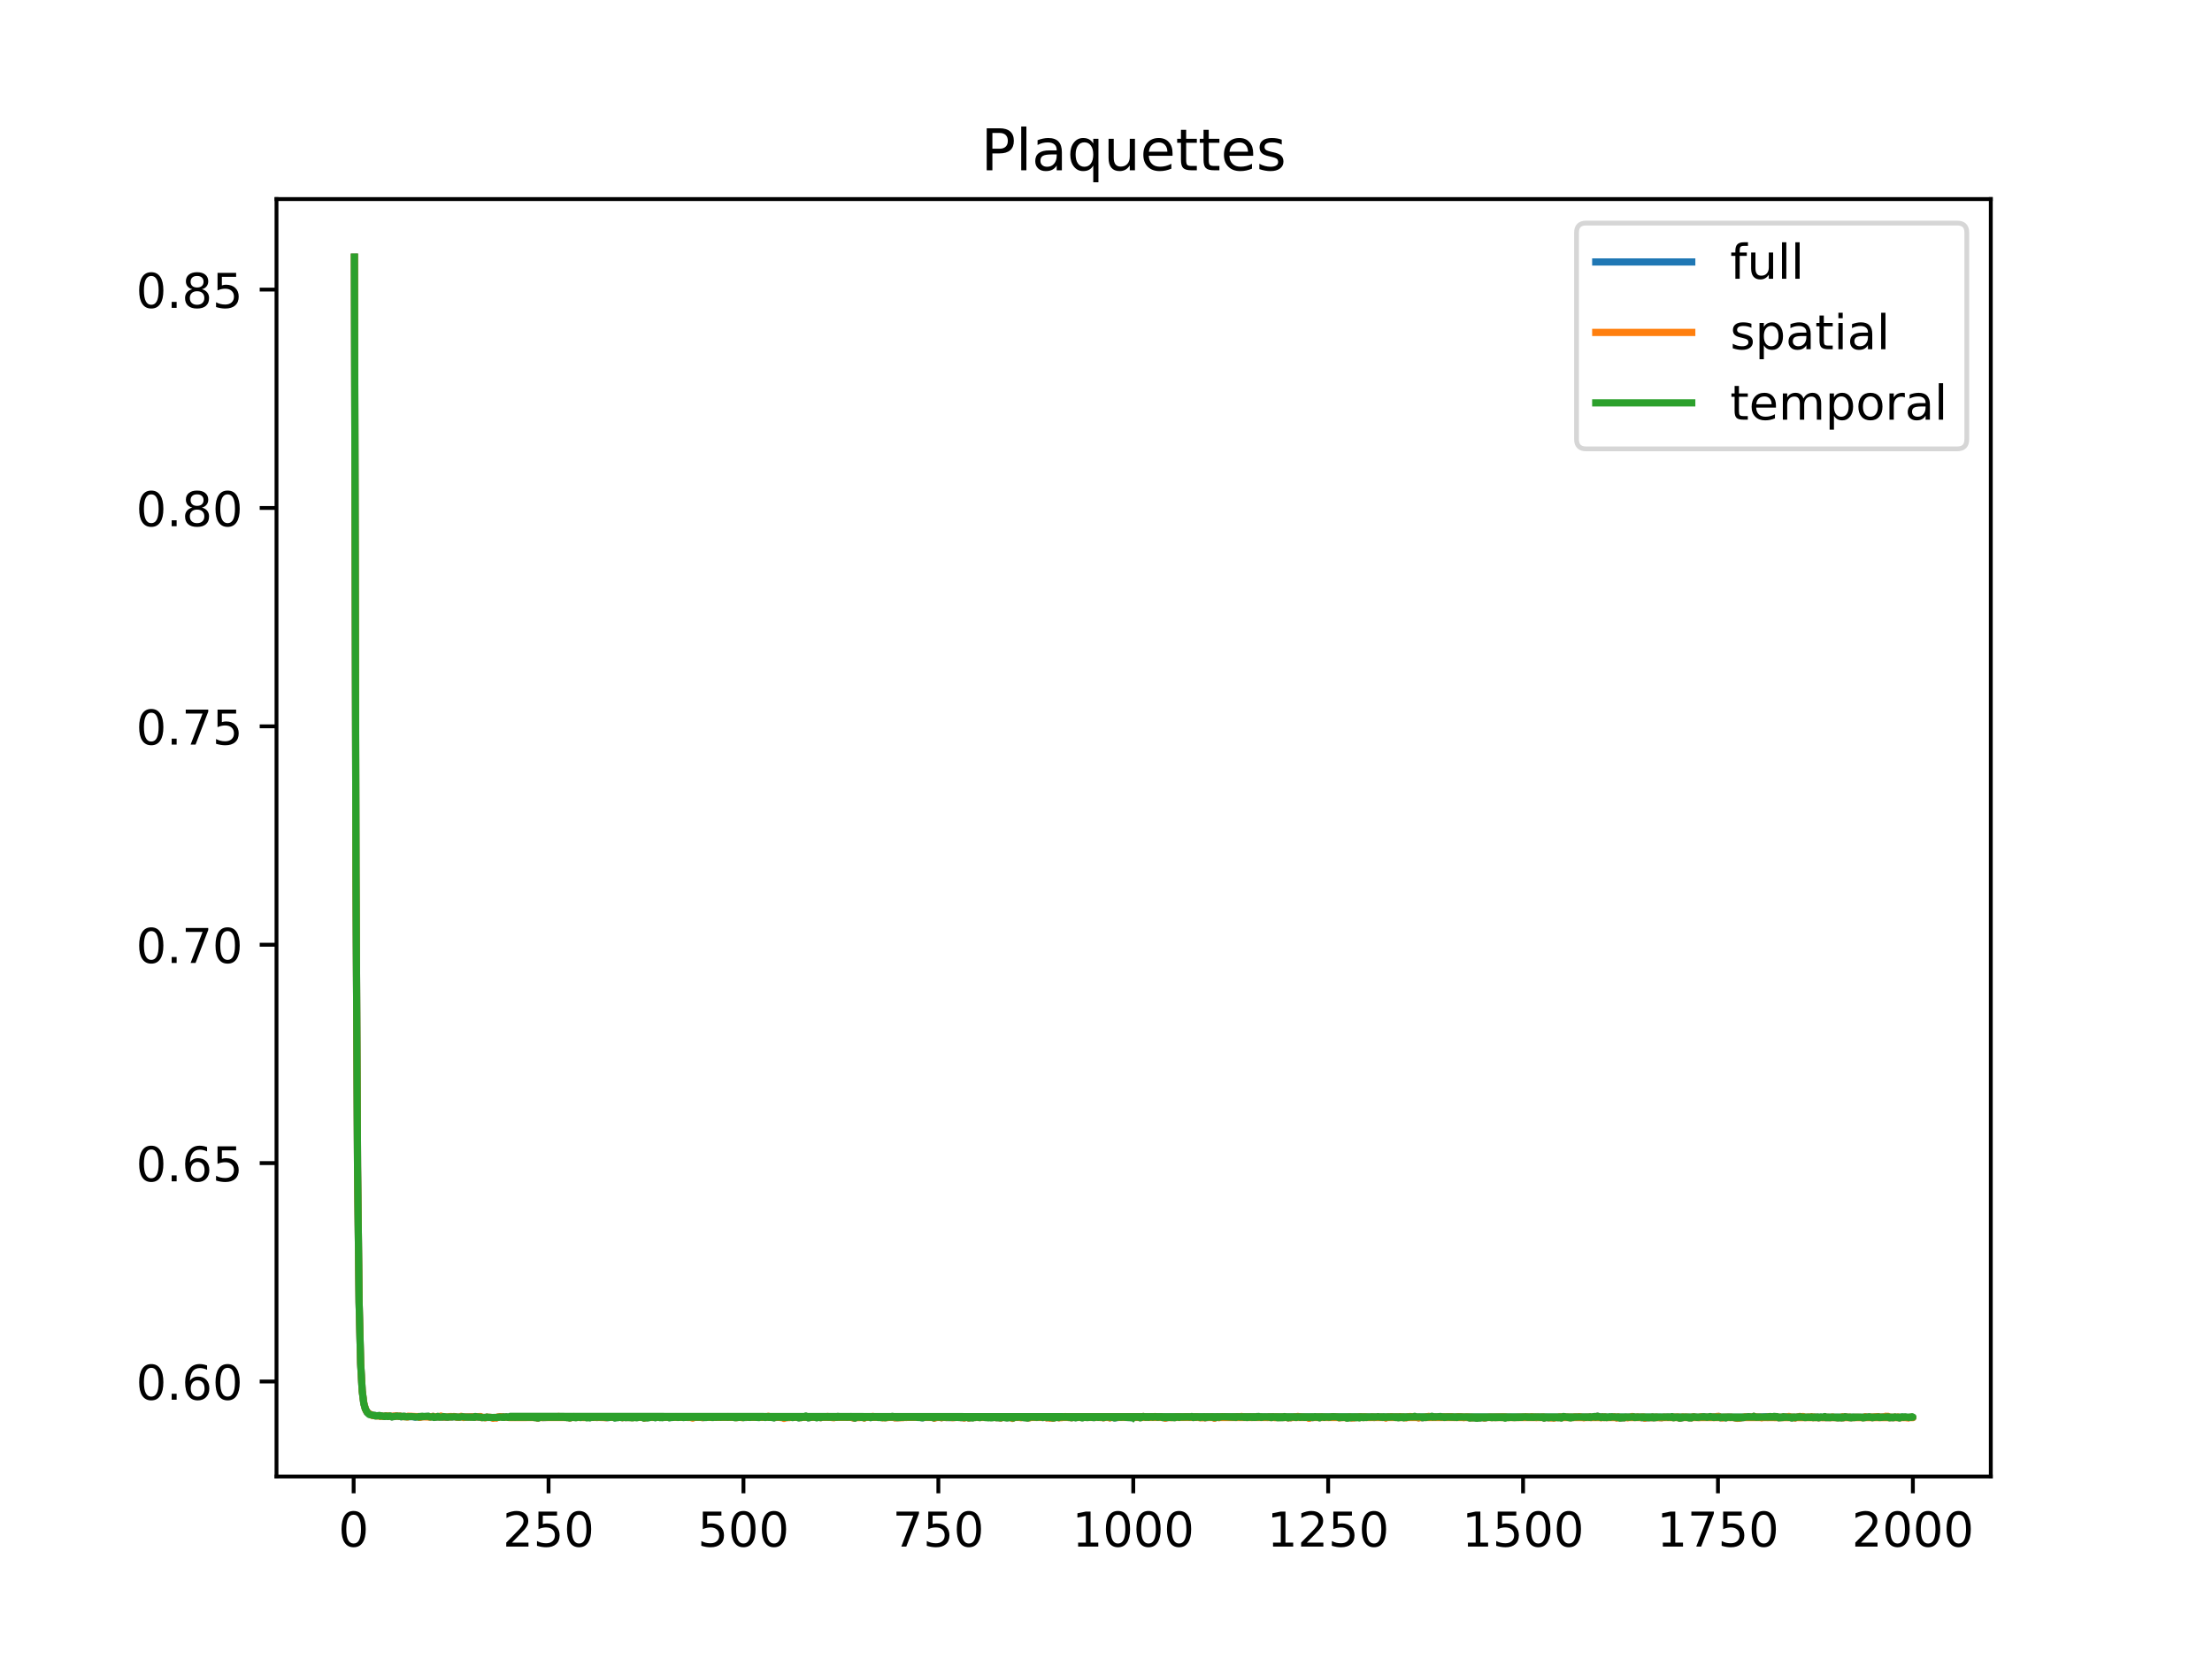 <?xml version="1.0" encoding="utf-8" standalone="no"?>
<!DOCTYPE svg PUBLIC "-//W3C//DTD SVG 1.1//EN"
  "http://www.w3.org/Graphics/SVG/1.1/DTD/svg11.dtd">
<!-- Created with matplotlib (https://matplotlib.org/) -->
<svg height="345.6pt" version="1.1" viewBox="0 0 460.8 345.6" width="460.8pt" xmlns="http://www.w3.org/2000/svg" xmlns:xlink="http://www.w3.org/1999/xlink">
 <defs>
  <style type="text/css">
*{stroke-linecap:butt;stroke-linejoin:round;}
  </style>
 </defs>
 <g id="figure_1">
  <g id="patch_1">
   <path d="M 0 345.6 
L 460.8 345.6 
L 460.8 0 
L 0 0 
z
" style="fill:#ffffff;"/>
  </g>
  <g id="axes_1">
   <g id="patch_2">
    <path d="M 57.6 307.584 
L 414.72 307.584 
L 414.72 41.472 
L 57.6 41.472 
z
" style="fill:#ffffff;"/>
   </g>
   <g id="matplotlib.axis_1">
    <g id="xtick_1">
     <g id="line2d_1">
      <defs>
       <path d="M 0 0 
L 0 3.5 
" id="m7e4cd5b6f1" style="stroke:#000000;stroke-width:0.8;"/>
      </defs>
      <g>
       <use style="stroke:#000000;stroke-width:0.8;" x="73.67" xlink:href="#m7e4cd5b6f1" y="307.584"/>
      </g>
     </g>
     <g id="text_1">
      <!-- 0 -->
      <defs>
       <path d="M 31.781 66.406 
Q 24.172 66.406 20.328 58.906 
Q 16.5 51.422 16.5 36.375 
Q 16.5 21.391 20.328 13.891 
Q 24.172 6.391 31.781 6.391 
Q 39.453 6.391 43.281 13.891 
Q 47.125 21.391 47.125 36.375 
Q 47.125 51.422 43.281 58.906 
Q 39.453 66.406 31.781 66.406 
z
M 31.781 74.219 
Q 44.047 74.219 50.516 64.516 
Q 56.984 54.828 56.984 36.375 
Q 56.984 17.969 50.516 8.266 
Q 44.047 -1.422 31.781 -1.422 
Q 19.531 -1.422 13.062 8.266 
Q 6.594 17.969 6.594 36.375 
Q 6.594 54.828 13.062 64.516 
Q 19.531 74.219 31.781 74.219 
z
" id="DejaVuSans-48"/>
      </defs>
      <g transform="translate(70.489 322.182)scale(0.1 -0.1)">
       <use xlink:href="#DejaVuSans-48"/>
      </g>
     </g>
    </g>
    <g id="xtick_2">
     <g id="line2d_2">
      <g>
       <use style="stroke:#000000;stroke-width:0.8;" x="114.272" xlink:href="#m7e4cd5b6f1" y="307.584"/>
      </g>
     </g>
     <g id="text_2">
      <!-- 250 -->
      <defs>
       <path d="M 19.188 8.297 
L 53.609 8.297 
L 53.609 0 
L 7.328 0 
L 7.328 8.297 
Q 12.938 14.109 22.625 23.891 
Q 32.328 33.688 34.812 36.531 
Q 39.547 41.844 41.422 45.531 
Q 43.312 49.219 43.312 52.781 
Q 43.312 58.594 39.234 62.25 
Q 35.156 65.922 28.609 65.922 
Q 23.969 65.922 18.812 64.312 
Q 13.672 62.703 7.812 59.422 
L 7.812 69.391 
Q 13.766 71.781 18.938 73 
Q 24.125 74.219 28.422 74.219 
Q 39.75 74.219 46.484 68.547 
Q 53.219 62.891 53.219 53.422 
Q 53.219 48.922 51.531 44.891 
Q 49.859 40.875 45.406 35.406 
Q 44.188 33.984 37.641 27.219 
Q 31.109 20.453 19.188 8.297 
z
" id="DejaVuSans-50"/>
       <path d="M 10.797 72.906 
L 49.516 72.906 
L 49.516 64.594 
L 19.828 64.594 
L 19.828 46.734 
Q 21.969 47.469 24.109 47.828 
Q 26.266 48.188 28.422 48.188 
Q 40.625 48.188 47.75 41.5 
Q 54.891 34.812 54.891 23.391 
Q 54.891 11.625 47.562 5.094 
Q 40.234 -1.422 26.906 -1.422 
Q 22.312 -1.422 17.547 -0.641 
Q 12.797 0.141 7.719 1.703 
L 7.719 11.625 
Q 12.109 9.234 16.797 8.062 
Q 21.484 6.891 26.703 6.891 
Q 35.156 6.891 40.078 11.328 
Q 45.016 15.766 45.016 23.391 
Q 45.016 31 40.078 35.438 
Q 35.156 39.891 26.703 39.891 
Q 22.75 39.891 18.812 39.016 
Q 14.891 38.141 10.797 36.281 
z
" id="DejaVuSans-53"/>
      </defs>
      <g transform="translate(104.729 322.182)scale(0.1 -0.1)">
       <use xlink:href="#DejaVuSans-50"/>
       <use x="63.623" xlink:href="#DejaVuSans-53"/>
       <use x="127.246" xlink:href="#DejaVuSans-48"/>
      </g>
     </g>
    </g>
    <g id="xtick_3">
     <g id="line2d_3">
      <g>
       <use style="stroke:#000000;stroke-width:0.8;" x="154.875" xlink:href="#m7e4cd5b6f1" y="307.584"/>
      </g>
     </g>
     <g id="text_3">
      <!-- 500 -->
      <g transform="translate(145.331 322.182)scale(0.1 -0.1)">
       <use xlink:href="#DejaVuSans-53"/>
       <use x="63.623" xlink:href="#DejaVuSans-48"/>
       <use x="127.246" xlink:href="#DejaVuSans-48"/>
      </g>
     </g>
    </g>
    <g id="xtick_4">
     <g id="line2d_4">
      <g>
       <use style="stroke:#000000;stroke-width:0.8;" x="195.477" xlink:href="#m7e4cd5b6f1" y="307.584"/>
      </g>
     </g>
     <g id="text_4">
      <!-- 750 -->
      <defs>
       <path d="M 8.203 72.906 
L 55.078 72.906 
L 55.078 68.703 
L 28.609 0 
L 18.312 0 
L 43.219 64.594 
L 8.203 64.594 
z
" id="DejaVuSans-55"/>
      </defs>
      <g transform="translate(185.933 322.182)scale(0.1 -0.1)">
       <use xlink:href="#DejaVuSans-55"/>
       <use x="63.623" xlink:href="#DejaVuSans-53"/>
       <use x="127.246" xlink:href="#DejaVuSans-48"/>
      </g>
     </g>
    </g>
    <g id="xtick_5">
     <g id="line2d_5">
      <g>
       <use style="stroke:#000000;stroke-width:0.8;" x="236.079" xlink:href="#m7e4cd5b6f1" y="307.584"/>
      </g>
     </g>
     <g id="text_5">
      <!-- 1000 -->
      <defs>
       <path d="M 12.406 8.297 
L 28.516 8.297 
L 28.516 63.922 
L 10.984 60.406 
L 10.984 69.391 
L 28.422 72.906 
L 38.281 72.906 
L 38.281 8.297 
L 54.391 8.297 
L 54.391 0 
L 12.406 0 
z
" id="DejaVuSans-49"/>
      </defs>
      <g transform="translate(223.354 322.182)scale(0.1 -0.1)">
       <use xlink:href="#DejaVuSans-49"/>
       <use x="63.623" xlink:href="#DejaVuSans-48"/>
       <use x="127.246" xlink:href="#DejaVuSans-48"/>
       <use x="190.869" xlink:href="#DejaVuSans-48"/>
      </g>
     </g>
    </g>
    <g id="xtick_6">
     <g id="line2d_6">
      <g>
       <use style="stroke:#000000;stroke-width:0.8;" x="276.681" xlink:href="#m7e4cd5b6f1" y="307.584"/>
      </g>
     </g>
     <g id="text_6">
      <!-- 1250 -->
      <g transform="translate(263.956 322.182)scale(0.1 -0.1)">
       <use xlink:href="#DejaVuSans-49"/>
       <use x="63.623" xlink:href="#DejaVuSans-50"/>
       <use x="127.246" xlink:href="#DejaVuSans-53"/>
       <use x="190.869" xlink:href="#DejaVuSans-48"/>
      </g>
     </g>
    </g>
    <g id="xtick_7">
     <g id="line2d_7">
      <g>
       <use style="stroke:#000000;stroke-width:0.8;" x="317.283" xlink:href="#m7e4cd5b6f1" y="307.584"/>
      </g>
     </g>
     <g id="text_7">
      <!-- 1500 -->
      <g transform="translate(304.558 322.182)scale(0.1 -0.1)">
       <use xlink:href="#DejaVuSans-49"/>
       <use x="63.623" xlink:href="#DejaVuSans-53"/>
       <use x="127.246" xlink:href="#DejaVuSans-48"/>
       <use x="190.869" xlink:href="#DejaVuSans-48"/>
      </g>
     </g>
    </g>
    <g id="xtick_8">
     <g id="line2d_8">
      <g>
       <use style="stroke:#000000;stroke-width:0.8;" x="357.885" xlink:href="#m7e4cd5b6f1" y="307.584"/>
      </g>
     </g>
     <g id="text_8">
      <!-- 1750 -->
      <g transform="translate(345.16 322.182)scale(0.1 -0.1)">
       <use xlink:href="#DejaVuSans-49"/>
       <use x="63.623" xlink:href="#DejaVuSans-55"/>
       <use x="127.246" xlink:href="#DejaVuSans-53"/>
       <use x="190.869" xlink:href="#DejaVuSans-48"/>
      </g>
     </g>
    </g>
    <g id="xtick_9">
     <g id="line2d_9">
      <g>
       <use style="stroke:#000000;stroke-width:0.8;" x="398.487" xlink:href="#m7e4cd5b6f1" y="307.584"/>
      </g>
     </g>
     <g id="text_9">
      <!-- 2000 -->
      <g transform="translate(385.762 322.182)scale(0.1 -0.1)">
       <use xlink:href="#DejaVuSans-50"/>
       <use x="63.623" xlink:href="#DejaVuSans-48"/>
       <use x="127.246" xlink:href="#DejaVuSans-48"/>
       <use x="190.869" xlink:href="#DejaVuSans-48"/>
      </g>
     </g>
    </g>
   </g>
   <g id="matplotlib.axis_2">
    <g id="ytick_1">
     <g id="line2d_10">
      <defs>
       <path d="M 0 0 
L -3.5 0 
" id="md8c0e7554e" style="stroke:#000000;stroke-width:0.8;"/>
      </defs>
      <g>
       <use style="stroke:#000000;stroke-width:0.8;" x="57.6" xlink:href="#md8c0e7554e" y="287.786"/>
      </g>
     </g>
     <g id="text_10">
      <!-- 0.60 -->
      <defs>
       <path d="M 10.688 12.406 
L 21 12.406 
L 21 0 
L 10.688 0 
z
" id="DejaVuSans-46"/>
       <path d="M 33.016 40.375 
Q 26.375 40.375 22.484 35.828 
Q 18.609 31.297 18.609 23.391 
Q 18.609 15.531 22.484 10.953 
Q 26.375 6.391 33.016 6.391 
Q 39.656 6.391 43.531 10.953 
Q 47.406 15.531 47.406 23.391 
Q 47.406 31.297 43.531 35.828 
Q 39.656 40.375 33.016 40.375 
z
M 52.594 71.297 
L 52.594 62.312 
Q 48.875 64.062 45.094 64.984 
Q 41.312 65.922 37.594 65.922 
Q 27.828 65.922 22.672 59.328 
Q 17.531 52.734 16.797 39.406 
Q 19.672 43.656 24.016 45.922 
Q 28.375 48.188 33.594 48.188 
Q 44.578 48.188 50.953 41.516 
Q 57.328 34.859 57.328 23.391 
Q 57.328 12.156 50.688 5.359 
Q 44.047 -1.422 33.016 -1.422 
Q 20.359 -1.422 13.672 8.266 
Q 6.984 17.969 6.984 36.375 
Q 6.984 53.656 15.188 63.938 
Q 23.391 74.219 37.203 74.219 
Q 40.922 74.219 44.703 73.484 
Q 48.484 72.75 52.594 71.297 
z
" id="DejaVuSans-54"/>
      </defs>
      <g transform="translate(28.334 291.585)scale(0.1 -0.1)">
       <use xlink:href="#DejaVuSans-48"/>
       <use x="63.623" xlink:href="#DejaVuSans-46"/>
       <use x="95.41" xlink:href="#DejaVuSans-54"/>
       <use x="159.033" xlink:href="#DejaVuSans-48"/>
      </g>
     </g>
    </g>
    <g id="ytick_2">
     <g id="line2d_11">
      <g>
       <use style="stroke:#000000;stroke-width:0.8;" x="57.6" xlink:href="#md8c0e7554e" y="242.295"/>
      </g>
     </g>
     <g id="text_11">
      <!-- 0.65 -->
      <g transform="translate(28.334 246.094)scale(0.1 -0.1)">
       <use xlink:href="#DejaVuSans-48"/>
       <use x="63.623" xlink:href="#DejaVuSans-46"/>
       <use x="95.41" xlink:href="#DejaVuSans-54"/>
       <use x="159.033" xlink:href="#DejaVuSans-53"/>
      </g>
     </g>
    </g>
    <g id="ytick_3">
     <g id="line2d_12">
      <g>
       <use style="stroke:#000000;stroke-width:0.8;" x="57.6" xlink:href="#md8c0e7554e" y="196.804"/>
      </g>
     </g>
     <g id="text_12">
      <!-- 0.70 -->
      <g transform="translate(28.334 200.603)scale(0.1 -0.1)">
       <use xlink:href="#DejaVuSans-48"/>
       <use x="63.623" xlink:href="#DejaVuSans-46"/>
       <use x="95.41" xlink:href="#DejaVuSans-55"/>
       <use x="159.033" xlink:href="#DejaVuSans-48"/>
      </g>
     </g>
    </g>
    <g id="ytick_4">
     <g id="line2d_13">
      <g>
       <use style="stroke:#000000;stroke-width:0.8;" x="57.6" xlink:href="#md8c0e7554e" y="151.313"/>
      </g>
     </g>
     <g id="text_13">
      <!-- 0.75 -->
      <g transform="translate(28.334 155.112)scale(0.1 -0.1)">
       <use xlink:href="#DejaVuSans-48"/>
       <use x="63.623" xlink:href="#DejaVuSans-46"/>
       <use x="95.41" xlink:href="#DejaVuSans-55"/>
       <use x="159.033" xlink:href="#DejaVuSans-53"/>
      </g>
     </g>
    </g>
    <g id="ytick_5">
     <g id="line2d_14">
      <g>
       <use style="stroke:#000000;stroke-width:0.8;" x="57.6" xlink:href="#md8c0e7554e" y="105.822"/>
      </g>
     </g>
     <g id="text_14">
      <!-- 0.80 -->
      <defs>
       <path d="M 31.781 34.625 
Q 24.75 34.625 20.719 30.859 
Q 16.703 27.094 16.703 20.516 
Q 16.703 13.922 20.719 10.156 
Q 24.75 6.391 31.781 6.391 
Q 38.812 6.391 42.859 10.172 
Q 46.922 13.969 46.922 20.516 
Q 46.922 27.094 42.891 30.859 
Q 38.875 34.625 31.781 34.625 
z
M 21.922 38.812 
Q 15.578 40.375 12.031 44.719 
Q 8.5 49.078 8.5 55.328 
Q 8.5 64.062 14.719 69.141 
Q 20.953 74.219 31.781 74.219 
Q 42.672 74.219 48.875 69.141 
Q 55.078 64.062 55.078 55.328 
Q 55.078 49.078 51.531 44.719 
Q 48 40.375 41.703 38.812 
Q 48.828 37.156 52.797 32.312 
Q 56.781 27.484 56.781 20.516 
Q 56.781 9.906 50.312 4.234 
Q 43.844 -1.422 31.781 -1.422 
Q 19.734 -1.422 13.25 4.234 
Q 6.781 9.906 6.781 20.516 
Q 6.781 27.484 10.781 32.312 
Q 14.797 37.156 21.922 38.812 
z
M 18.312 54.391 
Q 18.312 48.734 21.844 45.562 
Q 25.391 42.391 31.781 42.391 
Q 38.141 42.391 41.719 45.562 
Q 45.312 48.734 45.312 54.391 
Q 45.312 60.062 41.719 63.234 
Q 38.141 66.406 31.781 66.406 
Q 25.391 66.406 21.844 63.234 
Q 18.312 60.062 18.312 54.391 
z
" id="DejaVuSans-56"/>
      </defs>
      <g transform="translate(28.334 109.622)scale(0.1 -0.1)">
       <use xlink:href="#DejaVuSans-48"/>
       <use x="63.623" xlink:href="#DejaVuSans-46"/>
       <use x="95.41" xlink:href="#DejaVuSans-56"/>
       <use x="159.033" xlink:href="#DejaVuSans-48"/>
      </g>
     </g>
    </g>
    <g id="ytick_6">
     <g id="line2d_15">
      <g>
       <use style="stroke:#000000;stroke-width:0.8;" x="57.6" xlink:href="#md8c0e7554e" y="60.331"/>
      </g>
     </g>
     <g id="text_15">
      <!-- 0.85 -->
      <g transform="translate(28.334 64.131)scale(0.1 -0.1)">
       <use xlink:href="#DejaVuSans-48"/>
       <use x="63.623" xlink:href="#DejaVuSans-46"/>
       <use x="95.41" xlink:href="#DejaVuSans-56"/>
       <use x="159.033" xlink:href="#DejaVuSans-53"/>
      </g>
     </g>
    </g>
   </g>
   <g id="line2d_16">
    <path clip-path="url(#p45581dbfca)" d="M 73.833 53.583 
L 74.158 181.904 
L 74.482 243.159 
L 74.807 271.305 
L 75.132 284.038 
L 75.457 289.747 
L 75.782 292.3 
L 76.106 293.489 
L 76.431 294.181 
L 77.081 294.64 
L 77.893 294.86 
L 80.167 295.04 
L 80.329 294.954 
L 80.816 295.028 
L 81.304 295.009 
L 81.628 295.147 
L 81.953 295.03 
L 82.278 295.066 
L 82.44 294.966 
L 83.09 295.053 
L 83.415 295.031 
L 83.577 295.138 
L 83.902 295.072 
L 85.689 295.114 
L 86.013 295.11 
L 86.501 295.219 
L 86.825 295.101 
L 87.313 295.134 
L 87.475 295.215 
L 87.8 295.118 
L 89.262 295.075 
L 89.586 295.161 
L 90.236 295.068 
L 90.398 295.215 
L 92.022 295.161 
L 92.997 295.261 
L 93.647 295.129 
L 94.134 295.186 
L 94.621 295.1 
L 95.433 295.235 
L 96.245 295.115 
L 96.895 295.192 
L 97.382 295.196 
L 97.707 295.166 
L 98.681 295.13 
L 98.844 295.226 
L 99.168 295.172 
L 100.305 295.28 
L 100.63 295.266 
L 103.553 295.301 
L 104.041 295.143 
L 105.99 295.204 
L 106.152 295.273 
L 238.028 295.116 
L 238.19 295.08 
L 238.515 295.215 
L 239.652 295.205 
L 239.814 295.119 
L 240.139 295.218 
L 240.626 295.106 
L 241.113 295.251 
L 241.763 295.173 
L 242.575 295.297 
L 242.738 295.383 
L 243.062 295.334 
L 243.55 295.257 
L 244.037 295.281 
L 247.447 295.181 
L 248.097 295.199 
L 248.422 295.178 
L 248.584 295.283 
L 248.909 295.181 
L 250.696 295.247 
L 250.858 295.178 
L 251.02 295.334 
L 251.67 295.274 
L 252.482 295.212 
L 252.969 295.369 
L 253.619 295.178 
L 253.944 295.292 
L 254.593 295.114 
L 257.517 295.288 
L 257.679 295.147 
L 258.166 295.199 
L 260.602 295.211 
L 260.765 295.287 
L 261.09 295.243 
L 262.551 295.245 
L 263.201 295.241 
L 263.526 295.185 
L 264.013 295.289 
L 264.338 295.161 
L 264.988 295.223 
L 265.15 295.114 
L 265.475 295.23 
L 266.936 295.276 
L 267.261 295.277 
L 267.424 295.267 
L 267.586 295.113 
L 268.398 295.346 
L 268.723 295.25 
L 268.885 295.334 
L 269.21 295.258 
L 269.697 295.2 
L 270.022 295.249 
L 270.347 295.105 
L 271.159 295.223 
L 271.809 295.231 
L 272.296 295.233 
L 272.783 295.354 
L 273.27 295.277 
L 273.433 295.328 
L 273.92 295.182 
L 274.245 295.21 
L 274.57 295.224 
L 274.894 295.327 
L 275.219 295.208 
L 275.706 295.241 
L 277.006 295.254 
L 277.655 295.146 
L 279.279 295.312 
L 279.442 295.219 
L 279.767 295.267 
L 280.254 295.242 
L 280.741 295.354 
L 281.228 295.266 
L 281.553 295.328 
L 282.365 295.299 
L 283.34 295.199 
L 284.477 295.249 
L 285.451 295.232 
L 285.776 295.178 
L 286.263 295.299 
L 286.588 295.224 
L 286.913 295.244 
L 287.075 295.139 
L 287.4 295.24 
L 288.05 295.28 
L 288.212 295.178 
L 288.699 295.307 
L 289.186 295.195 
L 289.674 295.237 
L 289.836 295.114 
L 290.161 295.193 
L 291.135 295.248 
L 291.46 295.284 
L 291.622 295.18 
L 291.785 295.288 
L 292.11 295.251 
L 293.571 295.181 
L 293.896 295.135 
L 294.383 295.17 
L 294.871 295.183 
L 295.52 295.32 
L 295.683 295.2 
L 296.332 295.347 
L 296.82 295.243 
L 297.144 295.195 
L 297.469 295.126 
L 299.581 295.19 
L 299.743 295.133 
L 299.905 295.207 
L 300.068 295.116 
L 300.393 295.147 
L 301.205 295.245 
L 301.692 295.142 
L 302.179 295.157 
L 302.666 295.202 
L 302.991 295.27 
L 304.29 295.153 
L 304.453 295.278 
L 304.778 295.255 
L 305.102 295.267 
L 306.077 295.292 
L 306.239 295.367 
L 306.564 295.236 
L 306.889 295.285 
L 307.214 295.348 
L 307.539 295.419 
L 308.838 295.304 
L 309.487 295.358 
L 309.975 295.244 
L 310.462 295.251 
L 311.436 295.275 
L 321.506 295.24 
L 321.668 295.387 
L 321.993 295.29 
L 322.318 295.313 
L 325.079 295.29 
L 325.241 295.336 
L 325.403 295.208 
L 325.566 295.245 
L 325.728 295.097 
L 326.216 295.195 
L 326.703 295.241 
L 327.677 295.272 
L 328.327 295.186 
L 330.763 295.228 
L 331.25 295.168 
L 331.413 295.294 
L 331.9 295.16 
L 332.225 295.134 
L 332.549 295.198 
L 332.712 295.029 
L 333.686 295.228 
L 333.849 295.159 
L 334.174 295.264 
L 334.336 295.174 
L 334.823 295.283 
L 335.798 295.169 
L 336.122 295.228 
L 336.285 295.154 
L 336.772 295.342 
L 337.097 295.193 
L 337.584 295.351 
L 338.396 295.342 
L 338.559 295.213 
L 339.371 295.279 
L 339.695 295.181 
L 340.832 295.248 
L 341.157 295.222 
L 341.482 295.241 
L 341.807 295.234 
L 341.969 295.347 
L 342.294 295.227 
L 342.456 295.234 
L 342.619 295.399 
L 343.431 295.317 
L 344.08 295.31 
L 344.243 295.185 
L 344.405 295.329 
L 345.055 295.254 
L 346.192 295.336 
L 346.517 295.214 
L 348.141 295.256 
L 348.303 295.157 
L 348.79 295.26 
L 349.765 295.309 
L 349.927 295.43 
L 351.064 295.216 
L 352.201 295.366 
L 352.526 295.259 
L 352.85 295.155 
L 353.175 295.216 
L 353.987 295.305 
L 354.637 295.164 
L 355.449 295.205 
L 355.774 295.254 
L 356.099 295.191 
L 356.586 295.197 
L 357.56 295.169 
L 357.885 295.133 
L 358.048 295.066 
L 358.372 295.328 
L 359.347 295.278 
L 359.509 295.328 
L 359.996 295.212 
L 360.809 295.244 
L 361.945 295.419 
L 362.433 295.374 
L 363.245 295.28 
L 363.569 295.191 
L 364.057 295.178 
L 364.381 295.129 
L 365.031 295.237 
L 365.356 295.056 
L 365.518 295.173 
L 365.843 295.225 
L 368.442 295.129 
L 368.767 295.144 
L 369.416 295.215 
L 370.066 295.149 
L 370.391 295.255 
L 370.553 295.334 
L 370.715 295.265 
L 371.04 295.27 
L 371.365 295.238 
L 371.69 295.199 
L 372.177 295.215 
L 372.502 295.204 
L 372.664 295.127 
L 373.152 295.339 
L 373.801 295.22 
L 373.964 295.357 
L 374.451 295.185 
L 374.776 295.117 
L 374.938 295.097 
L 375.1 295.191 
L 375.588 295.132 
L 375.912 295.283 
L 378.673 295.22 
L 378.836 295.349 
L 379.161 295.303 
L 379.323 295.227 
L 379.648 295.291 
L 379.973 295.275 
L 380.135 295.137 
L 380.298 295.31 
L 382.409 295.271 
L 382.896 295.345 
L 383.383 295.283 
L 383.708 295.335 
L 383.871 295.228 
L 384.033 295.339 
L 384.358 295.15 
L 384.683 295.221 
L 385.657 295.323 
L 385.982 295.235 
L 386.307 295.268 
L 388.418 295.262 
L 388.58 295.168 
L 389.068 295.249 
L 389.88 295.233 
L 390.042 295.306 
L 390.367 295.218 
L 391.341 295.161 
L 391.666 295.25 
L 391.991 295.23 
L 392.641 295.15 
L 392.965 295.085 
L 393.453 295.174 
L 393.615 295.293 
L 394.102 295.317 
L 395.402 295.244 
L 395.726 295.354 
L 396.051 295.231 
L 397.35 295.266 
L 397.675 295.303 
L 398 295.251 
L 398.487 295.269 
L 106.314 295.151 
L 107.126 295.256 
L 107.939 295.222 
L 110.212 295.19 
L 110.375 295.251 
L 110.699 295.148 
L 110.862 295.118 
L 111.349 295.273 
L 111.674 295.243 
L 111.999 295.409 
L 112.648 295.243 
L 113.136 295.31 
L 114.272 295.263 
L 114.597 295.205 
L 118.495 295.191 
L 118.657 295.377 
L 118.982 295.296 
L 119.47 295.202 
L 122.718 295.273 
L 122.88 295.316 
L 123.205 295.252 
L 123.367 295.179 
L 123.692 295.221 
L 124.017 295.193 
L 124.179 295.162 
L 124.342 295.298 
L 124.829 295.216 
L 125.154 295.286 
L 125.641 295.253 
L 126.615 295.329 
L 127.103 295.199 
L 127.265 295.117 
L 128.077 295.35 
L 128.24 295.239 
L 128.402 295.311 
L 128.564 295.203 
L 129.052 295.238 
L 129.376 295.239 
L 129.701 295.296 
L 130.188 295.245 
L 130.351 295.322 
L 130.513 295.241 
L 130.838 295.288 
L 133.112 295.197 
L 133.437 295.155 
L 133.599 295.224 
L 133.761 295.151 
L 134.249 295.387 
L 135.386 295.186 
L 136.035 295.272 
L 136.198 295.21 
L 136.522 295.312 
L 136.847 295.125 
L 137.172 295.268 
L 137.659 295.222 
L 137.984 295.253 
L 138.309 295.207 
L 138.471 295.285 
L 138.959 295.147 
L 139.121 295.128 
L 139.446 295.305 
L 139.771 295.276 
L 140.095 295.29 
L 140.583 295.165 
L 144.805 295.279 
L 145.13 295.168 
L 146.105 295.195 
L 146.429 295.311 
L 147.729 295.17 
L 148.541 295.218 
L 148.703 295.166 
L 148.865 295.244 
L 149.19 295.23 
L 150.652 295.175 
L 152.276 295.182 
L 152.601 295.157 
L 154.063 295.257 
L 154.225 295.184 
L 154.55 295.256 
L 155.199 295.223 
L 155.362 295.297 
L 155.849 295.207 
L 156.174 295.29 
L 156.661 295.212 
L 157.148 295.234 
L 157.798 295.191 
L 158.448 295.217 
L 158.61 295.142 
L 158.772 295.236 
L 159.097 295.253 
L 159.422 295.273 
L 159.909 295.16 
L 160.396 295.158 
L 160.721 295.253 
L 161.046 295.183 
L 161.208 295.32 
L 161.696 295.26 
L 162.183 295.232 
L 163.157 295.305 
L 163.482 295.312 
L 163.969 295.288 
L 164.294 295.225 
L 164.457 295.272 
L 164.619 295.134 
L 165.594 295.203 
L 165.918 295.144 
L 166.406 295.343 
L 166.73 295.262 
L 167.055 295.278 
L 167.542 295.152 
L 168.192 295.175 
L 168.354 295.35 
L 169.654 295.168 
L 170.953 295.315 
L 171.44 295.235 
L 174.364 295.245 
L 174.526 295.117 
L 176.475 295.269 
L 177.449 295.237 
L 177.774 295.368 
L 178.099 295.395 
L 178.261 295.197 
L 178.424 295.282 
L 178.586 295.159 
L 178.749 295.258 
L 178.911 295.169 
L 179.073 295.255 
L 179.236 295.199 
L 179.561 295.272 
L 180.21 295.233 
L 180.535 295.231 
L 180.86 295.202 
L 181.185 295.204 
L 181.347 295.309 
L 181.997 295.152 
L 182.484 295.166 
L 182.809 295.214 
L 184.92 295.24 
L 185.245 295.214 
L 186.219 295.12 
L 186.382 295.326 
L 188.818 295.225 
L 189.143 295.178 
L 191.416 295.268 
L 191.579 295.18 
L 191.904 295.324 
L 192.229 295.361 
L 192.391 295.24 
L 192.716 295.236 
L 194.177 295.26 
L 194.502 295.343 
L 194.665 295.353 
L 194.827 295.223 
L 194.989 295.282 
L 195.314 295.202 
L 195.477 295.276 
L 195.801 295.18 
L 196.126 295.33 
L 196.776 295.19 
L 197.101 295.29 
L 197.588 295.308 
L 198.887 295.275 
L 199.212 295.251 
L 200.674 295.327 
L 200.999 295.321 
L 201.323 295.23 
L 201.811 295.38 
L 202.947 295.249 
L 207.008 295.27 
L 207.17 295.136 
L 207.495 295.317 
L 207.82 295.3 
L 208.469 295.385 
L 208.794 295.205 
L 209.119 295.257 
L 209.769 295.341 
L 210.418 295.278 
L 210.743 295.288 
L 210.905 295.403 
L 211.718 295.164 
L 211.88 295.263 
L 212.205 295.215 
L 213.342 295.303 
L 213.504 295.238 
L 213.666 295.325 
L 213.829 295.258 
L 214.154 295.388 
L 214.316 295.29 
L 214.478 295.323 
L 214.641 295.222 
L 214.966 295.22 
L 215.291 295.178 
L 215.615 295.143 
L 215.94 295.285 
L 216.752 295.188 
L 217.077 295.252 
L 217.239 295.296 
L 217.564 295.195 
L 217.889 295.23 
L 218.051 295.338 
L 218.376 295.279 
L 218.539 295.242 
L 218.701 295.353 
L 218.863 295.277 
L 219.351 295.421 
L 219.838 295.223 
L 220.65 295.312 
L 220.812 295.229 
L 221.137 295.262 
L 221.949 295.121 
L 222.436 295.286 
L 222.761 295.264 
L 223.249 295.33 
L 223.573 295.17 
L 224.061 295.316 
L 224.548 295.231 
L 224.873 295.223 
L 225.36 295.272 
L 225.522 295.312 
L 225.685 295.21 
L 226.172 295.262 
L 226.984 295.248 
L 227.958 295.295 
L 228.446 295.208 
L 228.77 295.244 
L 229.095 295.223 
L 229.42 295.214 
L 229.582 295.172 
L 229.745 295.314 
L 230.557 295.21 
L 231.207 295.317 
L 231.369 295.146 
L 231.531 295.264 
L 232.019 295.276 
L 232.181 295.377 
L 233.318 295.23 
L 233.805 295.247 
L 234.942 295.287 
L 235.267 295.293 
L 235.754 295.322 
L 236.079 295.266 
L 236.079 295.266 
" style="fill:none;stroke:#1f77b4;stroke-linecap:square;stroke-width:1.5;"/>
   </g>
   <g id="line2d_17">
    <path clip-path="url(#p45581dbfca)" d="M 73.833 53.598 
L 74.158 181.927 
L 74.482 243.2 
L 74.807 271.27 
L 75.132 284.016 
L 75.457 289.758 
L 75.782 292.241 
L 76.106 293.482 
L 76.431 294.133 
L 76.756 294.388 
L 77.243 294.679 
L 77.568 294.879 
L 78.055 294.893 
L 78.705 294.992 
L 79.03 294.903 
L 79.192 295.057 
L 79.679 295.01 
L 79.842 295.058 
L 80.167 294.994 
L 80.654 294.957 
L 81.466 295.042 
L 81.628 295.126 
L 81.953 294.987 
L 82.278 295.09 
L 82.44 294.94 
L 83.09 295.048 
L 83.252 294.981 
L 84.064 295.144 
L 84.389 295.069 
L 84.714 295.163 
L 84.877 295.203 
L 85.039 295.016 
L 86.663 295.091 
L 87.15 295.092 
L 87.475 295.274 
L 87.8 295.098 
L 87.962 295.18 
L 88.287 295.146 
L 89.424 295.202 
L 89.586 295.212 
L 89.911 295.104 
L 90.236 295.045 
L 90.561 295.145 
L 91.698 295.153 
L 91.86 294.981 
L 92.185 295.181 
L 92.672 295.189 
L 93.322 295.197 
L 93.647 295.092 
L 93.809 295.172 
L 93.971 295.08 
L 94.134 295.147 
L 94.621 295.071 
L 95.271 295.264 
L 95.758 295.199 
L 96.083 295.042 
L 96.57 295.298 
L 96.895 295.189 
L 98.681 295.157 
L 99.168 295.203 
L 99.818 295.102 
L 100.143 295.086 
L 100.305 295.319 
L 100.63 295.27 
L 100.955 295.272 
L 101.117 295.368 
L 101.442 295.203 
L 101.767 295.237 
L 102.254 295.254 
L 102.741 295.462 
L 103.066 295.349 
L 103.391 295.421 
L 103.716 295.164 
L 103.878 295.246 
L 104.203 295.107 
L 104.528 295.158 
L 106.152 295.304 
L 238.028 295.111 
L 238.19 295.068 
L 238.515 295.218 
L 239.977 295.14 
L 240.139 295.203 
L 240.464 295.112 
L 240.626 295.084 
L 241.113 295.255 
L 241.601 295.18 
L 242.413 295.241 
L 242.738 295.443 
L 242.9 295.306 
L 243.225 295.339 
L 243.55 295.254 
L 243.712 295.329 
L 243.874 295.239 
L 244.037 295.326 
L 244.362 295.252 
L 244.686 295.25 
L 245.011 295.18 
L 246.148 295.183 
L 246.311 295.26 
L 246.96 295.127 
L 247.285 295.178 
L 248.909 295.212 
L 249.234 295.136 
L 249.721 295.298 
L 250.046 295.362 
L 250.371 295.332 
L 250.533 295.359 
L 250.858 295.203 
L 251.02 295.367 
L 251.508 295.21 
L 251.832 295.295 
L 252.482 295.167 
L 252.969 295.439 
L 253.294 295.309 
L 253.619 295.188 
L 253.944 295.331 
L 254.593 295.104 
L 254.918 295.129 
L 255.243 295.301 
L 255.73 295.191 
L 256.38 295.276 
L 256.867 295.228 
L 258.491 295.154 
L 258.654 295.064 
L 259.141 295.276 
L 259.303 295.173 
L 259.628 295.244 
L 259.953 295.199 
L 260.278 295.22 
L 260.44 295.152 
L 260.765 295.255 
L 261.252 295.161 
L 261.577 295.239 
L 261.739 295.273 
L 261.902 295.183 
L 262.064 295.279 
L 262.227 295.196 
L 262.551 295.241 
L 263.851 295.269 
L 264.175 295.216 
L 264.663 295.194 
L 264.988 295.212 
L 265.15 295.156 
L 265.312 295.281 
L 265.475 295.233 
L 265.637 295.333 
L 265.8 295.159 
L 266.449 295.223 
L 266.774 295.245 
L 266.936 295.302 
L 267.099 295.198 
L 267.424 295.228 
L 267.586 295.13 
L 268.398 295.38 
L 268.56 295.253 
L 268.885 295.36 
L 269.048 295.257 
L 269.535 295.296 
L 269.697 295.162 
L 270.022 295.203 
L 270.347 295.062 
L 270.834 295.156 
L 271.159 295.222 
L 272.458 295.292 
L 272.621 295.446 
L 272.783 295.446 
L 273.108 295.25 
L 273.758 295.266 
L 274.732 295.215 
L 274.894 295.292 
L 275.057 295.174 
L 275.544 295.227 
L 276.843 295.308 
L 277.655 295.131 
L 277.98 295.288 
L 278.305 295.172 
L 278.63 295.23 
L 278.955 295.368 
L 279.604 295.299 
L 280.741 295.349 
L 281.066 295.206 
L 281.228 295.201 
L 281.553 295.397 
L 282.04 295.394 
L 282.203 295.252 
L 282.852 295.287 
L 283.34 295.131 
L 283.827 295.199 
L 284.314 295.159 
L 284.639 295.226 
L 285.451 295.303 
L 285.776 295.182 
L 286.913 295.28 
L 287.075 295.165 
L 287.4 295.278 
L 287.725 295.219 
L 288.374 295.25 
L 288.699 295.417 
L 288.862 295.27 
L 289.024 295.287 
L 289.186 295.172 
L 289.674 295.231 
L 289.836 295.121 
L 289.998 295.238 
L 290.973 295.173 
L 291.46 295.253 
L 291.622 295.107 
L 291.785 295.317 
L 292.272 295.177 
L 292.435 295.323 
L 292.759 295.287 
L 292.922 295.385 
L 293.409 295.132 
L 293.571 295.172 
L 293.734 295.085 
L 294.383 295.15 
L 295.358 295.29 
L 295.52 295.4 
L 295.683 295.278 
L 296.008 295.325 
L 296.982 295.224 
L 297.632 295.056 
L 298.119 295.21 
L 298.768 295.245 
L 299.256 295.22 
L 299.581 295.233 
L 301.854 295.135 
L 302.017 295.195 
L 302.341 295.114 
L 302.991 295.313 
L 303.803 295.109 
L 304.29 295.161 
L 304.453 295.286 
L 304.615 295.167 
L 304.94 295.34 
L 305.427 295.167 
L 306.077 295.207 
L 306.239 295.371 
L 306.564 295.234 
L 306.726 295.367 
L 307.051 295.279 
L 307.539 295.375 
L 308.026 295.318 
L 309 295.296 
L 309.163 295.405 
L 310.299 295.22 
L 311.112 295.232 
L 313.06 295.175 
L 313.71 295.201 
L 313.872 295.306 
L 314.522 295.263 
L 315.172 295.313 
L 318.095 295.159 
L 318.42 295.218 
L 318.907 295.244 
L 319.07 295.129 
L 319.232 295.243 
L 319.394 295.194 
L 319.719 295.295 
L 319.882 295.207 
L 320.044 295.336 
L 320.369 295.21 
L 321.018 295.293 
L 321.181 295.201 
L 321.343 295.253 
L 321.506 295.183 
L 321.668 295.368 
L 322.155 295.277 
L 322.643 295.354 
L 322.967 295.301 
L 323.13 295.396 
L 323.455 295.372 
L 323.779 295.42 
L 323.942 295.315 
L 324.267 295.295 
L 324.591 295.295 
L 324.754 295.294 
L 324.916 295.15 
L 325.566 295.253 
L 325.728 295.117 
L 326.216 295.265 
L 326.54 295.187 
L 326.865 295.235 
L 327.84 295.257 
L 328.002 295.164 
L 328.814 295.273 
L 328.976 295.101 
L 329.951 295.369 
L 330.113 295.251 
L 330.438 295.244 
L 331.088 295.232 
L 331.25 295.184 
L 331.413 295.325 
L 332.062 295.184 
L 332.549 295.236 
L 332.712 295.06 
L 333.524 295.357 
L 333.849 295.166 
L 334.174 295.226 
L 334.336 295.178 
L 334.661 295.263 
L 334.986 295.322 
L 335.798 295.211 
L 336.122 295.264 
L 336.285 295.14 
L 336.772 295.403 
L 337.097 295.167 
L 337.422 295.344 
L 337.909 295.308 
L 338.396 295.352 
L 338.721 295.25 
L 339.046 295.369 
L 339.208 295.267 
L 339.371 295.314 
L 339.695 295.227 
L 339.858 295.216 
L 340.02 295.078 
L 340.345 295.224 
L 340.67 295.299 
L 341.157 295.18 
L 341.319 295.283 
L 341.644 295.277 
L 342.132 295.185 
L 342.456 295.197 
L 342.619 295.438 
L 343.106 295.315 
L 343.918 295.311 
L 344.08 295.341 
L 344.243 295.205 
L 344.405 295.33 
L 345.055 295.207 
L 345.217 295.331 
L 345.542 295.299 
L 345.705 295.348 
L 346.029 295.316 
L 346.192 295.359 
L 346.517 295.222 
L 348.141 295.279 
L 348.465 295.196 
L 349.115 295.237 
L 349.44 295.166 
L 349.765 295.254 
L 349.927 295.428 
L 350.577 295.171 
L 350.739 295.296 
L 351.226 295.194 
L 351.876 295.273 
L 352.201 295.338 
L 352.363 295.358 
L 352.688 295.15 
L 353.338 295.263 
L 353.663 295.332 
L 354.15 295.237 
L 354.312 295.142 
L 354.475 295.27 
L 354.799 295.235 
L 356.261 295.236 
L 356.586 295.172 
L 356.911 295.188 
L 357.073 295.337 
L 357.236 295.2 
L 357.398 295.299 
L 357.723 295.059 
L 357.885 295.123 
L 358.048 295.062 
L 358.372 295.335 
L 358.86 295.395 
L 359.022 295.256 
L 359.834 295.228 
L 360.646 295.23 
L 361.945 295.468 
L 362.108 295.357 
L 362.27 295.449 
L 363.569 295.154 
L 363.894 295.271 
L 364.544 295.181 
L 364.706 295.289 
L 365.356 295.055 
L 365.681 295.14 
L 366.006 295.206 
L 366.818 295.245 
L 366.98 295.375 
L 367.305 295.267 
L 368.279 295.322 
L 368.442 295.128 
L 369.254 295.198 
L 369.741 295.329 
L 370.228 295.221 
L 371.203 295.309 
L 371.365 295.174 
L 372.34 295.23 
L 372.664 295.068 
L 372.827 295.237 
L 372.989 295.192 
L 373.314 295.228 
L 373.801 295.237 
L 373.964 295.407 
L 374.288 295.245 
L 374.938 295.073 
L 375.1 295.217 
L 375.588 295.079 
L 375.912 295.236 
L 376.4 295.276 
L 376.725 295.187 
L 377.049 295.301 
L 377.374 295.115 
L 377.699 295.341 
L 377.861 295.187 
L 378.349 295.284 
L 378.673 295.244 
L 378.836 295.359 
L 379.323 295.276 
L 379.648 295.325 
L 379.973 295.333 
L 380.135 295.182 
L 380.298 295.333 
L 380.785 295.241 
L 381.272 295.35 
L 381.759 295.18 
L 382.084 295.3 
L 382.571 295.343 
L 382.896 295.328 
L 383.546 295.248 
L 383.708 295.353 
L 383.871 295.133 
L 384.033 295.36 
L 384.195 295.182 
L 384.845 295.211 
L 385.17 295.349 
L 385.332 295.205 
L 385.495 295.313 
L 386.307 295.257 
L 386.794 295.251 
L 388.418 295.296 
L 388.58 295.131 
L 388.743 295.254 
L 389.717 295.208 
L 390.367 295.192 
L 390.854 295.119 
L 391.016 295.208 
L 391.179 295.113 
L 391.666 295.22 
L 392.153 295.192 
L 392.316 295.279 
L 392.803 295.035 
L 392.965 295.098 
L 393.29 295.043 
L 393.615 295.228 
L 394.265 295.261 
L 394.589 295.232 
L 394.752 295.193 
L 395.077 295.331 
L 395.402 295.179 
L 395.564 295.333 
L 397.026 295.268 
L 397.188 295.361 
L 397.35 295.296 
L 397.513 295.391 
L 398 295.227 
L 398.487 295.317 
L 106.314 295.256 
L 106.477 295.129 
L 108.263 295.251 
L 108.588 295.172 
L 109.075 295.286 
L 109.4 295.205 
L 109.725 295.221 
L 110.05 295.153 
L 110.375 295.261 
L 110.699 295.165 
L 111.024 295.221 
L 111.187 295.311 
L 111.511 295.204 
L 111.999 295.414 
L 112.324 295.188 
L 112.811 295.313 
L 114.11 295.248 
L 114.597 295.209 
L 115.247 295.271 
L 115.734 295.243 
L 116.384 295.07 
L 116.871 295.238 
L 117.196 295.167 
L 118.495 295.184 
L 118.657 295.382 
L 118.82 295.382 
L 119.145 295.19 
L 119.47 295.1 
L 119.632 295.1 
L 119.957 295.248 
L 121.743 295.306 
L 122.068 295.221 
L 122.88 295.273 
L 124.179 295.179 
L 124.504 295.29 
L 124.667 295.188 
L 125.479 295.294 
L 125.966 295.316 
L 126.291 295.342 
L 126.615 295.275 
L 127.752 295.143 
L 128.402 295.281 
L 128.727 295.139 
L 129.214 295.223 
L 129.376 295.176 
L 129.701 295.34 
L 130.188 295.208 
L 130.351 295.311 
L 130.676 295.291 
L 131.813 295.308 
L 131.975 295.321 
L 132.3 295.176 
L 132.462 295.289 
L 132.787 295.205 
L 132.949 295.283 
L 133.274 295.179 
L 133.924 295.173 
L 134.249 295.417 
L 134.898 295.217 
L 135.223 295.159 
L 135.71 295.277 
L 139.608 295.247 
L 140.095 295.283 
L 140.42 295.164 
L 140.745 295.098 
L 141.07 295.289 
L 141.557 295.169 
L 143.344 295.288 
L 143.831 295.282 
L 144.318 295.425 
L 144.48 295.243 
L 144.805 295.277 
L 145.13 295.179 
L 146.105 295.214 
L 146.267 295.326 
L 146.592 295.295 
L 147.566 295.208 
L 147.891 295.172 
L 148.216 295.295 
L 148.378 295.285 
L 148.703 295.113 
L 148.865 295.221 
L 149.19 295.206 
L 150.652 295.188 
L 151.139 295.109 
L 151.464 295.127 
L 151.626 295.095 
L 151.789 295.215 
L 151.951 295.15 
L 152.276 295.209 
L 152.763 295.146 
L 153.088 295.254 
L 153.25 295.229 
L 153.413 295.336 
L 154.225 295.19 
L 154.55 295.324 
L 155.037 295.195 
L 155.524 295.259 
L 159.747 295.24 
L 160.072 295.031 
L 160.234 295.155 
L 160.396 295.1 
L 160.559 295.232 
L 161.046 295.139 
L 161.371 295.3 
L 161.533 295.204 
L 161.696 295.287 
L 162.021 295.251 
L 163.157 295.345 
L 163.32 295.486 
L 163.645 295.326 
L 164.457 295.319 
L 164.781 295.121 
L 165.106 295.278 
L 166.081 295.214 
L 166.73 295.338 
L 167.218 295.209 
L 167.38 295.265 
L 167.542 295.121 
L 168.517 295.321 
L 168.679 295.24 
L 168.842 295.283 
L 169.491 295.106 
L 169.654 295.191 
L 169.816 295.126 
L 170.141 295.279 
L 170.466 295.21 
L 170.791 295.234 
L 170.953 295.333 
L 171.278 295.249 
L 172.09 295.201 
L 172.415 295.069 
L 172.577 295.2 
L 173.227 295.196 
L 173.389 295.322 
L 173.552 295.241 
L 173.714 295.355 
L 174.039 295.168 
L 176.8 295.22 
L 177.125 295.176 
L 177.449 295.309 
L 177.774 295.396 
L 178.099 295.369 
L 178.261 295.187 
L 178.424 295.288 
L 178.586 295.176 
L 178.749 295.334 
L 178.911 295.21 
L 179.073 295.319 
L 179.236 295.191 
L 179.561 295.298 
L 179.885 295.272 
L 180.048 295.416 
L 180.21 295.226 
L 181.672 295.189 
L 181.834 295.058 
L 182.159 295.209 
L 182.971 295.148 
L 183.296 295.22 
L 183.621 295.281 
L 183.946 295.381 
L 184.433 295.311 
L 184.758 295.331 
L 185.57 295.213 
L 186.057 295.191 
L 186.219 295.102 
L 186.382 295.366 
L 188.168 295.325 
L 188.493 295.263 
L 188.818 295.294 
L 188.98 295.153 
L 189.305 295.12 
L 189.468 295.111 
L 189.63 295.24 
L 190.442 295.2 
L 193.528 295.27 
L 193.69 295.193 
L 194.015 295.269 
L 194.502 295.331 
L 194.665 295.439 
L 194.827 295.23 
L 194.989 295.346 
L 195.314 295.15 
L 195.477 295.264 
L 195.801 295.181 
L 196.126 295.352 
L 196.451 295.149 
L 196.614 295.288 
L 196.776 295.136 
L 197.101 295.314 
L 197.426 295.246 
L 198.562 295.347 
L 198.725 295.271 
L 198.887 295.32 
L 199.05 295.207 
L 200.187 295.32 
L 200.511 295.283 
L 200.836 295.41 
L 201.323 295.233 
L 201.811 295.403 
L 202.623 295.224 
L 202.785 295.321 
L 203.11 295.193 
L 204.247 295.303 
L 204.409 295.14 
L 204.896 295.218 
L 205.059 295.158 
L 205.384 295.284 
L 207.332 295.24 
L 207.495 295.328 
L 207.982 295.301 
L 208.307 295.229 
L 208.469 295.414 
L 208.794 295.193 
L 208.957 295.292 
L 209.281 295.239 
L 209.769 295.306 
L 210.743 295.264 
L 210.905 295.488 
L 211.068 295.315 
L 211.555 295.282 
L 211.718 295.203 
L 212.042 295.278 
L 212.53 295.297 
L 212.692 295.35 
L 212.854 295.222 
L 214.478 295.376 
L 215.128 295.143 
L 215.291 295.24 
L 215.615 295.142 
L 215.94 295.22 
L 217.889 295.202 
L 218.051 295.38 
L 218.214 295.249 
L 218.539 295.325 
L 218.701 295.434 
L 218.863 295.279 
L 219.351 295.447 
L 219.838 295.181 
L 220 295.288 
L 220.163 295.242 
L 220.65 295.373 
L 220.812 295.278 
L 221.137 295.339 
L 221.462 295.246 
L 221.787 295.171 
L 221.949 295.093 
L 222.274 295.231 
L 222.599 295.302 
L 222.924 295.317 
L 223.249 295.341 
L 223.573 295.143 
L 223.736 295.2 
L 223.898 295.138 
L 224.061 295.278 
L 224.548 295.216 
L 224.873 295.261 
L 228.608 295.267 
L 229.095 295.157 
L 229.258 295.313 
L 229.582 295.164 
L 229.907 295.366 
L 230.232 295.189 
L 230.719 295.219 
L 231.044 295.296 
L 231.207 295.394 
L 231.369 295.157 
L 231.531 295.267 
L 231.856 295.262 
L 232.831 295.286 
L 234.13 295.269 
L 234.455 295.263 
L 234.617 295.188 
L 234.942 295.287 
L 236.079 295.227 
L 236.079 295.227 
" style="fill:none;stroke:#ff7f0e;stroke-linecap:square;stroke-width:1.5;"/>
   </g>
   <g id="line2d_18">
    <path clip-path="url(#p45581dbfca)" d="M 73.833 53.568 
L 74.158 181.88 
L 74.482 243.119 
L 74.807 271.34 
L 75.132 284.06 
L 75.457 289.735 
L 75.782 292.358 
L 76.106 293.495 
L 76.594 294.337 
L 76.918 294.663 
L 77.893 294.879 
L 78.055 294.857 
L 78.218 294.988 
L 79.03 294.86 
L 79.192 295.004 
L 79.355 294.931 
L 80.004 295.077 
L 80.167 295.085 
L 80.329 294.965 
L 80.491 295.05 
L 80.654 295.002 
L 80.816 295.092 
L 81.141 294.97 
L 81.304 294.979 
L 81.628 295.168 
L 82.765 294.99 
L 83.09 295.057 
L 83.415 295.027 
L 83.577 295.139 
L 84.064 295.024 
L 84.227 295.03 
L 84.389 295.154 
L 84.714 295.129 
L 85.364 295.109 
L 85.689 295.092 
L 87.15 295.208 
L 87.313 295.082 
L 87.475 295.156 
L 87.637 295.062 
L 87.8 295.138 
L 87.962 295.028 
L 88.287 295.088 
L 88.937 295.043 
L 89.262 295.024 
L 89.424 295.139 
L 89.749 295.182 
L 90.074 295.164 
L 90.236 295.091 
L 90.398 295.28 
L 91.048 295.173 
L 91.21 295.049 
L 91.535 295.213 
L 92.185 295.195 
L 92.347 295.095 
L 93.322 295.225 
L 93.647 295.166 
L 94.783 295.143 
L 95.108 295.193 
L 95.758 295.223 
L 96.245 295.114 
L 96.732 295.195 
L 98.844 295.249 
L 99.006 295.076 
L 99.331 295.142 
L 100.305 295.24 
L 100.468 295.324 
L 100.793 295.312 
L 101.28 295.263 
L 101.442 295.19 
L 101.605 295.26 
L 101.929 295.25 
L 102.254 295.286 
L 103.878 295.255 
L 104.203 295.18 
L 104.69 295.265 
L 104.853 295.161 
L 105.015 295.268 
L 105.502 295.14 
L 105.827 295.276 
L 105.99 295.191 
L 106.152 295.241 
L 237.378 295.2 
L 237.54 295.377 
L 238.19 295.092 
L 238.677 295.253 
L 238.84 295.179 
L 239.165 295.268 
L 239.814 295.154 
L 240.139 295.234 
L 240.626 295.128 
L 241.113 295.247 
L 241.926 295.162 
L 242.25 295.333 
L 242.575 295.252 
L 242.9 295.296 
L 243.55 295.26 
L 244.199 295.283 
L 244.686 295.346 
L 245.174 295.168 
L 245.498 295.222 
L 245.661 295.282 
L 245.823 295.172 
L 246.311 295.212 
L 247.61 295.175 
L 247.772 295.22 
L 248.259 295.081 
L 248.422 295.133 
L 248.584 295.304 
L 248.909 295.151 
L 249.071 295.247 
L 249.559 295.18 
L 250.046 295.295 
L 250.208 295.166 
L 250.696 295.249 
L 250.858 295.153 
L 251.02 295.3 
L 251.832 295.204 
L 252.157 295.209 
L 253.294 295.316 
L 253.619 295.169 
L 253.944 295.253 
L 254.593 295.123 
L 255.081 295.137 
L 257.517 295.259 
L 257.679 295.131 
L 258.004 295.153 
L 258.491 295.205 
L 258.816 295.172 
L 259.141 295.256 
L 259.628 295.233 
L 259.79 295.302 
L 260.115 295.217 
L 261.415 295.272 
L 261.577 295.197 
L 261.739 295.254 
L 261.902 295.083 
L 262.064 295.224 
L 262.227 295.069 
L 262.714 295.281 
L 263.363 295.169 
L 264.175 295.195 
L 264.338 295.144 
L 264.5 295.251 
L 264.663 295.214 
L 264.825 295.322 
L 265.312 295.178 
L 265.475 295.227 
L 265.8 295.193 
L 265.962 295.201 
L 266.124 295.349 
L 267.424 295.305 
L 267.586 295.096 
L 268.236 295.334 
L 269.373 295.192 
L 269.697 295.239 
L 270.022 295.295 
L 270.347 295.148 
L 270.672 295.192 
L 270.834 295.268 
L 271.159 295.224 
L 271.484 295.24 
L 271.809 295.277 
L 271.971 295.181 
L 272.133 295.273 
L 272.296 295.195 
L 272.621 295.263 
L 273.758 295.248 
L 273.92 295.117 
L 274.245 295.231 
L 274.407 295.165 
L 274.894 295.361 
L 275.382 295.131 
L 275.869 295.272 
L 276.194 295.164 
L 276.519 295.206 
L 277.006 295.25 
L 277.493 295.117 
L 277.818 295.12 
L 278.467 295.147 
L 278.955 295.327 
L 279.442 295.197 
L 279.604 295.292 
L 279.929 295.247 
L 280.091 295.273 
L 280.254 295.182 
L 280.579 295.433 
L 280.904 295.385 
L 281.878 295.266 
L 282.69 295.336 
L 283.015 295.236 
L 283.177 295.381 
L 283.502 295.208 
L 283.664 295.179 
L 283.989 295.319 
L 284.477 295.256 
L 284.639 295.294 
L 284.964 295.21 
L 286.588 295.208 
L 287.075 295.113 
L 287.4 295.201 
L 288.05 295.258 
L 288.374 295.254 
L 290.161 295.17 
L 290.81 295.304 
L 291.135 295.264 
L 291.298 295.359 
L 291.947 295.209 
L 292.272 295.325 
L 292.435 295.365 
L 292.597 295.268 
L 292.922 295.29 
L 293.896 295.142 
L 294.221 295.177 
L 294.546 295.142 
L 294.708 295.041 
L 295.033 295.185 
L 296.008 295.156 
L 296.332 295.327 
L 296.82 295.237 
L 296.982 295.305 
L 297.469 295.21 
L 297.956 295.166 
L 298.281 295.028 
L 298.444 295.219 
L 298.606 295.133 
L 298.931 295.215 
L 300.068 295.075 
L 300.23 295.217 
L 300.555 295.168 
L 300.88 295.288 
L 301.692 295.183 
L 302.017 295.214 
L 303.316 295.254 
L 303.478 295.292 
L 303.803 295.198 
L 305.752 295.203 
L 306.077 295.377 
L 307.214 295.361 
L 307.701 295.457 
L 307.863 295.342 
L 308.351 295.392 
L 308.513 295.295 
L 309.325 295.351 
L 309.975 295.254 
L 310.462 295.259 
L 310.787 295.329 
L 310.949 295.179 
L 311.112 295.294 
L 311.599 295.304 
L 312.411 295.27 
L 313.385 295.313 
L 313.548 295.43 
L 313.71 295.286 
L 314.197 295.312 
L 314.684 295.252 
L 315.497 295.316 
L 315.821 295.289 
L 317.121 295.257 
L 317.283 295.15 
L 317.608 295.186 
L 317.77 295.141 
L 318.095 295.241 
L 318.42 295.239 
L 319.557 295.255 
L 319.882 295.218 
L 320.369 295.218 
L 321.018 295.26 
L 321.506 295.298 
L 321.668 295.406 
L 321.993 295.269 
L 322.155 295.219 
L 322.318 295.295 
L 322.48 295.244 
L 322.643 295.338 
L 322.805 295.242 
L 323.13 295.261 
L 323.292 295.208 
L 323.617 295.341 
L 323.942 295.273 
L 324.267 295.3 
L 324.429 295.227 
L 324.591 295.336 
L 324.916 295.306 
L 325.241 295.407 
L 325.403 295.24 
L 325.566 295.236 
L 325.728 295.076 
L 327.19 295.396 
L 327.515 295.248 
L 327.677 295.303 
L 327.84 295.19 
L 328.327 295.209 
L 328.976 295.167 
L 330.438 295.263 
L 330.925 295.183 
L 331.088 295.268 
L 331.25 295.153 
L 331.413 295.263 
L 331.9 295.124 
L 332.225 295.069 
L 332.387 295.235 
L 332.874 295.037 
L 333.199 295.205 
L 333.524 295.295 
L 333.849 295.152 
L 334.174 295.302 
L 334.336 295.17 
L 334.498 295.184 
L 334.661 295.318 
L 335.31 295.132 
L 335.473 295.265 
L 335.798 295.128 
L 336.122 295.192 
L 336.447 295.212 
L 336.934 295.252 
L 337.259 295.27 
L 337.422 295.417 
L 338.234 295.321 
L 338.396 295.331 
L 338.559 295.183 
L 339.371 295.243 
L 339.858 295.178 
L 340.345 295.13 
L 340.507 295.299 
L 341.807 295.185 
L 342.132 295.301 
L 343.106 295.28 
L 343.431 295.324 
L 343.593 295.324 
L 343.756 295.199 
L 344.08 295.28 
L 344.243 295.164 
L 344.405 295.329 
L 344.568 295.263 
L 344.73 295.354 
L 344.892 295.245 
L 345.055 295.301 
L 345.38 295.203 
L 346.841 295.215 
L 347.329 295.169 
L 347.491 295.252 
L 347.653 295.155 
L 347.978 295.23 
L 348.141 295.233 
L 348.303 295.103 
L 348.628 295.357 
L 349.115 295.209 
L 349.44 295.225 
L 349.927 295.432 
L 351.064 295.19 
L 351.389 295.286 
L 351.714 295.252 
L 351.876 295.377 
L 352.038 295.313 
L 352.363 295.372 
L 352.85 295.145 
L 353.5 295.277 
L 354.962 295.124 
L 355.611 295.264 
L 356.261 295.091 
L 356.911 295.279 
L 358.21 295.207 
L 358.372 295.321 
L 358.86 295.246 
L 359.347 295.322 
L 359.509 295.373 
L 359.834 295.245 
L 360.321 295.193 
L 360.484 295.281 
L 360.809 295.229 
L 361.783 295.372 
L 363.245 295.3 
L 363.569 295.229 
L 364.219 295.122 
L 364.869 295.201 
L 365.194 295.18 
L 365.356 295.057 
L 365.518 295.192 
L 365.843 295.244 
L 368.279 295.168 
L 368.767 295.082 
L 368.929 295.152 
L 369.254 295.111 
L 369.416 295.183 
L 369.579 295.06 
L 369.903 295.088 
L 370.228 295.109 
L 370.553 295.343 
L 370.715 295.202 
L 370.878 295.343 
L 371.203 295.307 
L 371.365 295.302 
L 371.527 295.123 
L 371.852 295.248 
L 372.015 295.161 
L 372.34 295.233 
L 372.989 295.288 
L 373.314 295.405 
L 373.476 295.281 
L 373.639 295.305 
L 373.801 295.203 
L 373.964 295.307 
L 374.938 295.121 
L 376.075 295.306 
L 376.562 295.236 
L 377.049 295.256 
L 377.212 295.272 
L 377.374 295.168 
L 377.699 295.318 
L 378.024 295.292 
L 378.349 295.304 
L 378.673 295.195 
L 378.836 295.338 
L 378.998 295.237 
L 379.161 295.28 
L 379.323 295.177 
L 379.648 295.258 
L 379.973 295.218 
L 380.135 295.092 
L 380.298 295.288 
L 381.272 295.306 
L 381.597 295.239 
L 381.922 295.258 
L 382.896 295.363 
L 383.221 295.324 
L 383.546 295.377 
L 383.871 295.323 
L 384.195 295.258 
L 384.358 295.125 
L 384.683 295.195 
L 385.007 295.264 
L 385.657 295.358 
L 385.982 295.197 
L 386.144 295.32 
L 386.956 295.227 
L 387.931 295.235 
L 388.093 295.382 
L 389.392 295.131 
L 390.042 295.336 
L 390.529 295.249 
L 391.341 295.153 
L 391.504 295.302 
L 393.29 295.151 
L 393.453 295.173 
L 393.615 295.358 
L 393.94 295.278 
L 394.427 295.33 
L 394.752 295.165 
L 395.239 295.276 
L 395.726 295.385 
L 396.051 295.18 
L 396.376 295.149 
L 396.538 295.264 
L 396.863 295.154 
L 397.675 295.284 
L 397.838 295.197 
L 398.162 295.264 
L 398.325 295.131 
L 398.487 295.22 
L 106.314 295.047 
L 106.639 295.115 
L 107.289 295.265 
L 107.451 295.172 
L 107.614 295.238 
L 107.776 295.157 
L 108.101 295.235 
L 108.263 295.078 
L 109.075 295.199 
L 109.887 295.205 
L 110.699 295.13 
L 110.862 295.091 
L 111.349 295.326 
L 111.836 295.354 
L 112.161 295.393 
L 112.324 295.233 
L 116.059 295.197 
L 116.221 295.105 
L 116.546 295.197 
L 117.196 295.125 
L 117.358 295.085 
L 117.683 295.281 
L 117.845 295.221 
L 118.17 295.345 
L 118.495 295.198 
L 118.657 295.372 
L 119.145 295.288 
L 119.307 295.213 
L 119.632 295.303 
L 119.794 295.228 
L 119.957 295.347 
L 120.606 295.169 
L 120.931 295.304 
L 121.256 295.168 
L 122.068 295.228 
L 122.23 295.364 
L 122.393 295.249 
L 122.555 295.346 
L 122.718 295.29 
L 122.88 295.358 
L 123.042 295.187 
L 123.205 295.221 
L 123.367 295.138 
L 123.53 295.269 
L 123.855 295.186 
L 124.667 295.223 
L 125.641 295.235 
L 126.94 295.292 
L 127.428 295.15 
L 127.752 295.278 
L 127.915 295.27 
L 128.077 295.395 
L 128.24 295.253 
L 128.402 295.342 
L 128.564 295.25 
L 128.727 295.331 
L 128.889 295.192 
L 129.539 295.331 
L 129.864 295.274 
L 131.325 295.305 
L 131.65 295.372 
L 132.462 295.251 
L 132.625 295.363 
L 133.437 295.129 
L 133.599 295.242 
L 133.761 295.161 
L 134.086 295.411 
L 134.736 295.269 
L 134.898 295.395 
L 135.873 295.194 
L 136.522 295.34 
L 136.847 295.085 
L 137.172 295.243 
L 137.334 295.215 
L 137.497 295.33 
L 137.659 295.287 
L 137.984 295.345 
L 138.146 295.189 
L 138.634 295.25 
L 138.959 295.108 
L 139.283 295.235 
L 139.446 295.363 
L 139.771 295.277 
L 140.258 295.27 
L 140.583 295.213 
L 141.395 295.286 
L 141.719 295.194 
L 142.044 295.262 
L 142.207 295.224 
L 142.369 295.305 
L 142.694 295.266 
L 144.968 295.197 
L 145.292 295.152 
L 145.617 295.19 
L 146.105 295.176 
L 146.592 295.269 
L 147.079 295.299 
L 147.729 295.197 
L 148.541 295.296 
L 148.703 295.22 
L 149.19 295.254 
L 149.84 295.196 
L 150.165 295.254 
L 150.49 295.089 
L 150.814 295.233 
L 151.139 295.216 
L 151.626 295.253 
L 151.951 295.204 
L 152.276 295.154 
L 152.438 295.092 
L 153.088 295.344 
L 154.712 295.193 
L 154.875 295.337 
L 155.199 295.198 
L 156.174 295.276 
L 156.823 295.194 
L 158.123 295.311 
L 158.285 295.136 
L 158.448 295.213 
L 158.61 295.088 
L 158.772 295.21 
L 159.097 295.219 
L 159.422 295.295 
L 159.584 295.159 
L 159.747 295.238 
L 159.909 295.184 
L 160.234 295.274 
L 160.396 295.217 
L 160.884 295.311 
L 161.046 295.228 
L 161.208 295.376 
L 161.371 295.232 
L 161.696 295.233 
L 162.345 295.201 
L 162.67 295.24 
L 163.969 295.276 
L 164.294 295.197 
L 164.457 295.224 
L 164.619 295.104 
L 165.106 295.317 
L 165.918 295.125 
L 166.243 295.335 
L 166.406 295.363 
L 166.568 295.186 
L 166.73 295.186 
L 166.893 295.319 
L 167.38 295.159 
L 167.705 295.114 
L 167.867 294.971 
L 168.354 295.35 
L 169.654 295.145 
L 169.816 295.266 
L 169.979 295.234 
L 170.141 295.368 
L 170.303 295.209 
L 170.953 295.298 
L 171.44 295.212 
L 174.364 295.253 
L 174.526 295.046 
L 176.475 295.244 
L 177.287 295.067 
L 177.937 295.329 
L 178.099 295.421 
L 178.261 295.208 
L 178.424 295.275 
L 178.586 295.142 
L 179.398 295.276 
L 179.723 295.281 
L 180.048 295.351 
L 180.373 295.172 
L 181.022 295.224 
L 181.185 295.168 
L 181.347 295.32 
L 182.322 295.103 
L 182.971 295.299 
L 183.134 295.217 
L 183.458 295.318 
L 183.621 295.26 
L 183.783 295.325 
L 183.946 295.227 
L 184.433 295.356 
L 184.92 295.188 
L 185.57 295.163 
L 185.732 295.186 
L 185.895 295.04 
L 186.869 295.304 
L 189.63 295.184 
L 189.955 295.169 
L 190.929 295.124 
L 191.092 295.275 
L 191.741 295.3 
L 192.229 295.338 
L 192.553 295.253 
L 193.041 295.222 
L 194.177 295.252 
L 194.502 295.356 
L 194.827 295.216 
L 199.862 295.276 
L 200.024 295.104 
L 200.187 295.297 
L 200.349 295.16 
L 200.511 295.288 
L 200.674 295.257 
L 200.999 295.314 
L 201.323 295.227 
L 201.486 295.284 
L 201.648 295.213 
L 201.811 295.356 
L 202.46 295.312 
L 202.623 295.391 
L 202.785 295.269 
L 203.11 295.304 
L 203.272 295.15 
L 204.084 295.325 
L 204.409 295.233 
L 204.572 295.166 
L 204.896 295.247 
L 205.059 295.129 
L 205.221 295.303 
L 205.708 295.326 
L 205.871 295.363 
L 206.033 295.257 
L 206.358 295.371 
L 206.683 295.352 
L 207.008 295.295 
L 207.17 295.122 
L 207.495 295.306 
L 207.82 295.324 
L 208.469 295.355 
L 208.957 295.263 
L 209.769 295.376 
L 210.093 295.315 
L 210.905 295.318 
L 211.068 295.402 
L 211.718 295.124 
L 211.88 295.248 
L 212.042 295.142 
L 213.179 295.303 
L 213.666 295.354 
L 213.829 295.247 
L 213.991 295.408 
L 214.803 295.16 
L 216.103 295.264 
L 216.427 295.145 
L 217.077 295.218 
L 217.239 295.3 
L 217.564 295.203 
L 218.376 295.29 
L 218.539 295.159 
L 218.863 295.274 
L 219.351 295.395 
L 219.513 295.305 
L 219.676 295.387 
L 220 295.235 
L 220.163 295.289 
L 220.325 295.203 
L 220.488 295.3 
L 221.137 295.184 
L 221.787 295.18 
L 222.112 295.195 
L 223.249 295.318 
L 223.898 295.256 
L 224.061 295.353 
L 225.035 295.159 
L 225.36 295.365 
L 225.522 295.363 
L 225.685 295.214 
L 226.497 295.308 
L 227.146 295.235 
L 227.958 295.317 
L 228.283 295.208 
L 228.446 295.136 
L 228.77 295.276 
L 229.582 295.181 
L 229.745 295.308 
L 229.907 295.182 
L 230.07 295.29 
L 230.394 295.189 
L 231.694 295.258 
L 232.181 295.37 
L 232.993 295.199 
L 233.155 295.238 
L 233.318 295.141 
L 233.48 295.244 
L 233.967 295.207 
L 234.617 295.267 
L 235.429 295.298 
L 235.754 295.323 
L 235.916 295.151 
L 236.079 295.304 
L 236.079 295.304 
" style="fill:none;stroke:#2ca02c;stroke-linecap:square;stroke-width:1.5;"/>
   </g>
   <g id="patch_3">
    <path d="M 57.6 307.584 
L 57.6 41.472 
" style="fill:none;stroke:#000000;stroke-linecap:square;stroke-linejoin:miter;stroke-width:0.8;"/>
   </g>
   <g id="patch_4">
    <path d="M 414.72 307.584 
L 414.72 41.472 
" style="fill:none;stroke:#000000;stroke-linecap:square;stroke-linejoin:miter;stroke-width:0.8;"/>
   </g>
   <g id="patch_5">
    <path d="M 57.6 307.584 
L 414.72 307.584 
" style="fill:none;stroke:#000000;stroke-linecap:square;stroke-linejoin:miter;stroke-width:0.8;"/>
   </g>
   <g id="patch_6">
    <path d="M 57.6 41.472 
L 414.72 41.472 
" style="fill:none;stroke:#000000;stroke-linecap:square;stroke-linejoin:miter;stroke-width:0.8;"/>
   </g>
   <g id="text_16">
    <!-- Plaquettes -->
    <defs>
     <path d="M 19.672 64.797 
L 19.672 37.406 
L 32.078 37.406 
Q 38.969 37.406 42.719 40.969 
Q 46.484 44.531 46.484 51.125 
Q 46.484 57.672 42.719 61.234 
Q 38.969 64.797 32.078 64.797 
z
M 9.812 72.906 
L 32.078 72.906 
Q 44.344 72.906 50.609 67.359 
Q 56.891 61.812 56.891 51.125 
Q 56.891 40.328 50.609 34.812 
Q 44.344 29.297 32.078 29.297 
L 19.672 29.297 
L 19.672 0 
L 9.812 0 
z
" id="DejaVuSans-80"/>
     <path d="M 9.422 75.984 
L 18.406 75.984 
L 18.406 0 
L 9.422 0 
z
" id="DejaVuSans-108"/>
     <path d="M 34.281 27.484 
Q 23.391 27.484 19.188 25 
Q 14.984 22.516 14.984 16.5 
Q 14.984 11.719 18.141 8.906 
Q 21.297 6.109 26.703 6.109 
Q 34.188 6.109 38.703 11.406 
Q 43.219 16.703 43.219 25.484 
L 43.219 27.484 
z
M 52.203 31.203 
L 52.203 0 
L 43.219 0 
L 43.219 8.297 
Q 40.141 3.328 35.547 0.953 
Q 30.953 -1.422 24.312 -1.422 
Q 15.922 -1.422 10.953 3.297 
Q 6 8.016 6 15.922 
Q 6 25.141 12.172 29.828 
Q 18.359 34.516 30.609 34.516 
L 43.219 34.516 
L 43.219 35.406 
Q 43.219 41.609 39.141 45 
Q 35.062 48.391 27.688 48.391 
Q 23 48.391 18.547 47.266 
Q 14.109 46.141 10.016 43.891 
L 10.016 52.203 
Q 14.938 54.109 19.578 55.047 
Q 24.219 56 28.609 56 
Q 40.484 56 46.344 49.844 
Q 52.203 43.703 52.203 31.203 
z
" id="DejaVuSans-97"/>
     <path d="M 14.797 27.297 
Q 14.797 17.391 18.875 11.75 
Q 22.953 6.109 30.078 6.109 
Q 37.203 6.109 41.297 11.75 
Q 45.406 17.391 45.406 27.297 
Q 45.406 37.203 41.297 42.844 
Q 37.203 48.484 30.078 48.484 
Q 22.953 48.484 18.875 42.844 
Q 14.797 37.203 14.797 27.297 
z
M 45.406 8.203 
Q 42.578 3.328 38.25 0.953 
Q 33.938 -1.422 27.875 -1.422 
Q 17.969 -1.422 11.734 6.484 
Q 5.516 14.406 5.516 27.297 
Q 5.516 40.188 11.734 48.094 
Q 17.969 56 27.875 56 
Q 33.938 56 38.25 53.625 
Q 42.578 51.266 45.406 46.391 
L 45.406 54.688 
L 54.391 54.688 
L 54.391 -20.797 
L 45.406 -20.797 
z
" id="DejaVuSans-113"/>
     <path d="M 8.5 21.578 
L 8.5 54.688 
L 17.484 54.688 
L 17.484 21.922 
Q 17.484 14.156 20.5 10.266 
Q 23.531 6.391 29.594 6.391 
Q 36.859 6.391 41.078 11.031 
Q 45.312 15.672 45.312 23.688 
L 45.312 54.688 
L 54.297 54.688 
L 54.297 0 
L 45.312 0 
L 45.312 8.406 
Q 42.047 3.422 37.719 1 
Q 33.406 -1.422 27.688 -1.422 
Q 18.266 -1.422 13.375 4.438 
Q 8.5 10.297 8.5 21.578 
z
M 31.109 56 
z
" id="DejaVuSans-117"/>
     <path d="M 56.203 29.594 
L 56.203 25.203 
L 14.891 25.203 
Q 15.484 15.922 20.484 11.062 
Q 25.484 6.203 34.422 6.203 
Q 39.594 6.203 44.453 7.469 
Q 49.312 8.734 54.109 11.281 
L 54.109 2.781 
Q 49.266 0.734 44.188 -0.344 
Q 39.109 -1.422 33.891 -1.422 
Q 20.797 -1.422 13.156 6.188 
Q 5.516 13.812 5.516 26.812 
Q 5.516 40.234 12.766 48.109 
Q 20.016 56 32.328 56 
Q 43.359 56 49.781 48.891 
Q 56.203 41.797 56.203 29.594 
z
M 47.219 32.234 
Q 47.125 39.594 43.094 43.984 
Q 39.062 48.391 32.422 48.391 
Q 24.906 48.391 20.391 44.141 
Q 15.875 39.891 15.188 32.172 
z
" id="DejaVuSans-101"/>
     <path d="M 18.312 70.219 
L 18.312 54.688 
L 36.812 54.688 
L 36.812 47.703 
L 18.312 47.703 
L 18.312 18.016 
Q 18.312 11.328 20.141 9.422 
Q 21.969 7.516 27.594 7.516 
L 36.812 7.516 
L 36.812 0 
L 27.594 0 
Q 17.188 0 13.234 3.875 
Q 9.281 7.766 9.281 18.016 
L 9.281 47.703 
L 2.688 47.703 
L 2.688 54.688 
L 9.281 54.688 
L 9.281 70.219 
z
" id="DejaVuSans-116"/>
     <path d="M 44.281 53.078 
L 44.281 44.578 
Q 40.484 46.531 36.375 47.5 
Q 32.281 48.484 27.875 48.484 
Q 21.188 48.484 17.844 46.438 
Q 14.5 44.391 14.5 40.281 
Q 14.5 37.156 16.891 35.375 
Q 19.281 33.594 26.516 31.984 
L 29.594 31.297 
Q 39.156 29.25 43.188 25.516 
Q 47.219 21.781 47.219 15.094 
Q 47.219 7.469 41.188 3.016 
Q 35.156 -1.422 24.609 -1.422 
Q 20.219 -1.422 15.453 -0.562 
Q 10.688 0.297 5.422 2 
L 5.422 11.281 
Q 10.406 8.688 15.234 7.391 
Q 20.062 6.109 24.812 6.109 
Q 31.156 6.109 34.562 8.281 
Q 37.984 10.453 37.984 14.406 
Q 37.984 18.062 35.516 20.016 
Q 33.062 21.969 24.703 23.781 
L 21.578 24.516 
Q 13.234 26.266 9.516 29.906 
Q 5.812 33.547 5.812 39.891 
Q 5.812 47.609 11.281 51.797 
Q 16.75 56 26.812 56 
Q 31.781 56 36.172 55.266 
Q 40.578 54.547 44.281 53.078 
z
" id="DejaVuSans-115"/>
    </defs>
    <g transform="translate(204.373 35.472)scale(0.12 -0.12)">
     <use xlink:href="#DejaVuSans-80"/>
     <use x="60.303" xlink:href="#DejaVuSans-108"/>
     <use x="88.086" xlink:href="#DejaVuSans-97"/>
     <use x="149.365" xlink:href="#DejaVuSans-113"/>
     <use x="212.842" xlink:href="#DejaVuSans-117"/>
     <use x="276.221" xlink:href="#DejaVuSans-101"/>
     <use x="337.744" xlink:href="#DejaVuSans-116"/>
     <use x="376.953" xlink:href="#DejaVuSans-116"/>
     <use x="416.162" xlink:href="#DejaVuSans-101"/>
     <use x="477.686" xlink:href="#DejaVuSans-115"/>
    </g>
   </g>
   <g id="legend_1">
    <g id="patch_7">
     <path d="M 330.422 93.506 
L 407.72 93.506 
Q 409.72 93.506 409.72 91.506 
L 409.72 48.472 
Q 409.72 46.472 407.72 46.472 
L 330.422 46.472 
Q 328.422 46.472 328.422 48.472 
L 328.422 91.506 
Q 328.422 93.506 330.422 93.506 
z
" style="fill:#ffffff;opacity:0.8;stroke:#cccccc;stroke-linejoin:miter;"/>
    </g>
    <g id="line2d_19">
     <path d="M 332.422 54.57 
L 352.422 54.57 
" style="fill:none;stroke:#1f77b4;stroke-linecap:square;stroke-width:1.5;"/>
    </g>
    <g id="line2d_20"/>
    <g id="text_17">
     <!-- full -->
     <defs>
      <path d="M 37.109 75.984 
L 37.109 68.5 
L 28.516 68.5 
Q 23.688 68.5 21.797 66.547 
Q 19.922 64.594 19.922 59.516 
L 19.922 54.688 
L 34.719 54.688 
L 34.719 47.703 
L 19.922 47.703 
L 19.922 0 
L 10.891 0 
L 10.891 47.703 
L 2.297 47.703 
L 2.297 54.688 
L 10.891 54.688 
L 10.891 58.5 
Q 10.891 67.625 15.141 71.797 
Q 19.391 75.984 28.609 75.984 
z
" id="DejaVuSans-102"/>
     </defs>
     <g transform="translate(360.422 58.07)scale(0.1 -0.1)">
      <use xlink:href="#DejaVuSans-102"/>
      <use x="35.205" xlink:href="#DejaVuSans-117"/>
      <use x="98.584" xlink:href="#DejaVuSans-108"/>
      <use x="126.367" xlink:href="#DejaVuSans-108"/>
     </g>
    </g>
    <g id="line2d_21">
     <path d="M 332.422 69.249 
L 352.422 69.249 
" style="fill:none;stroke:#ff7f0e;stroke-linecap:square;stroke-width:1.5;"/>
    </g>
    <g id="line2d_22"/>
    <g id="text_18">
     <!-- spatial -->
     <defs>
      <path d="M 18.109 8.203 
L 18.109 -20.797 
L 9.078 -20.797 
L 9.078 54.688 
L 18.109 54.688 
L 18.109 46.391 
Q 20.953 51.266 25.266 53.625 
Q 29.594 56 35.594 56 
Q 45.562 56 51.781 48.094 
Q 58.016 40.188 58.016 27.297 
Q 58.016 14.406 51.781 6.484 
Q 45.562 -1.422 35.594 -1.422 
Q 29.594 -1.422 25.266 0.953 
Q 20.953 3.328 18.109 8.203 
z
M 48.688 27.297 
Q 48.688 37.203 44.609 42.844 
Q 40.531 48.484 33.406 48.484 
Q 26.266 48.484 22.188 42.844 
Q 18.109 37.203 18.109 27.297 
Q 18.109 17.391 22.188 11.75 
Q 26.266 6.109 33.406 6.109 
Q 40.531 6.109 44.609 11.75 
Q 48.688 17.391 48.688 27.297 
z
" id="DejaVuSans-112"/>
      <path d="M 9.422 54.688 
L 18.406 54.688 
L 18.406 0 
L 9.422 0 
z
M 9.422 75.984 
L 18.406 75.984 
L 18.406 64.594 
L 9.422 64.594 
z
" id="DejaVuSans-105"/>
     </defs>
     <g transform="translate(360.422 72.749)scale(0.1 -0.1)">
      <use xlink:href="#DejaVuSans-115"/>
      <use x="52.1" xlink:href="#DejaVuSans-112"/>
      <use x="115.576" xlink:href="#DejaVuSans-97"/>
      <use x="176.855" xlink:href="#DejaVuSans-116"/>
      <use x="216.064" xlink:href="#DejaVuSans-105"/>
      <use x="243.848" xlink:href="#DejaVuSans-97"/>
      <use x="305.127" xlink:href="#DejaVuSans-108"/>
     </g>
    </g>
    <g id="line2d_23">
     <path d="M 332.422 83.927 
L 352.422 83.927 
" style="fill:none;stroke:#2ca02c;stroke-linecap:square;stroke-width:1.5;"/>
    </g>
    <g id="line2d_24"/>
    <g id="text_19">
     <!-- temporal -->
     <defs>
      <path d="M 52 44.188 
Q 55.375 50.25 60.062 53.125 
Q 64.75 56 71.094 56 
Q 79.641 56 84.281 50.016 
Q 88.922 44.047 88.922 33.016 
L 88.922 0 
L 79.891 0 
L 79.891 32.719 
Q 79.891 40.578 77.094 44.375 
Q 74.312 48.188 68.609 48.188 
Q 61.625 48.188 57.562 43.547 
Q 53.516 38.922 53.516 30.906 
L 53.516 0 
L 44.484 0 
L 44.484 32.719 
Q 44.484 40.625 41.703 44.406 
Q 38.922 48.188 33.109 48.188 
Q 26.219 48.188 22.156 43.531 
Q 18.109 38.875 18.109 30.906 
L 18.109 0 
L 9.078 0 
L 9.078 54.688 
L 18.109 54.688 
L 18.109 46.188 
Q 21.188 51.219 25.484 53.609 
Q 29.781 56 35.688 56 
Q 41.656 56 45.828 52.969 
Q 50 49.953 52 44.188 
z
" id="DejaVuSans-109"/>
      <path d="M 30.609 48.391 
Q 23.391 48.391 19.188 42.75 
Q 14.984 37.109 14.984 27.297 
Q 14.984 17.484 19.156 11.844 
Q 23.344 6.203 30.609 6.203 
Q 37.797 6.203 41.984 11.859 
Q 46.188 17.531 46.188 27.297 
Q 46.188 37.016 41.984 42.703 
Q 37.797 48.391 30.609 48.391 
z
M 30.609 56 
Q 42.328 56 49.016 48.375 
Q 55.719 40.766 55.719 27.297 
Q 55.719 13.875 49.016 6.219 
Q 42.328 -1.422 30.609 -1.422 
Q 18.844 -1.422 12.172 6.219 
Q 5.516 13.875 5.516 27.297 
Q 5.516 40.766 12.172 48.375 
Q 18.844 56 30.609 56 
z
" id="DejaVuSans-111"/>
      <path d="M 41.109 46.297 
Q 39.594 47.172 37.812 47.578 
Q 36.031 48 33.891 48 
Q 26.266 48 22.188 43.047 
Q 18.109 38.094 18.109 28.812 
L 18.109 0 
L 9.078 0 
L 9.078 54.688 
L 18.109 54.688 
L 18.109 46.188 
Q 20.953 51.172 25.484 53.578 
Q 30.031 56 36.531 56 
Q 37.453 56 38.578 55.875 
Q 39.703 55.766 41.062 55.516 
z
" id="DejaVuSans-114"/>
     </defs>
     <g transform="translate(360.422 87.427)scale(0.1 -0.1)">
      <use xlink:href="#DejaVuSans-116"/>
      <use x="39.209" xlink:href="#DejaVuSans-101"/>
      <use x="100.732" xlink:href="#DejaVuSans-109"/>
      <use x="198.145" xlink:href="#DejaVuSans-112"/>
      <use x="261.621" xlink:href="#DejaVuSans-111"/>
      <use x="322.803" xlink:href="#DejaVuSans-114"/>
      <use x="363.916" xlink:href="#DejaVuSans-97"/>
      <use x="425.195" xlink:href="#DejaVuSans-108"/>
     </g>
    </g>
   </g>
  </g>
 </g>
 <defs>
  <clipPath id="p45581dbfca">
   <rect height="266.112" width="357.12" x="57.6" y="41.472"/>
  </clipPath>
 </defs>
</svg>
